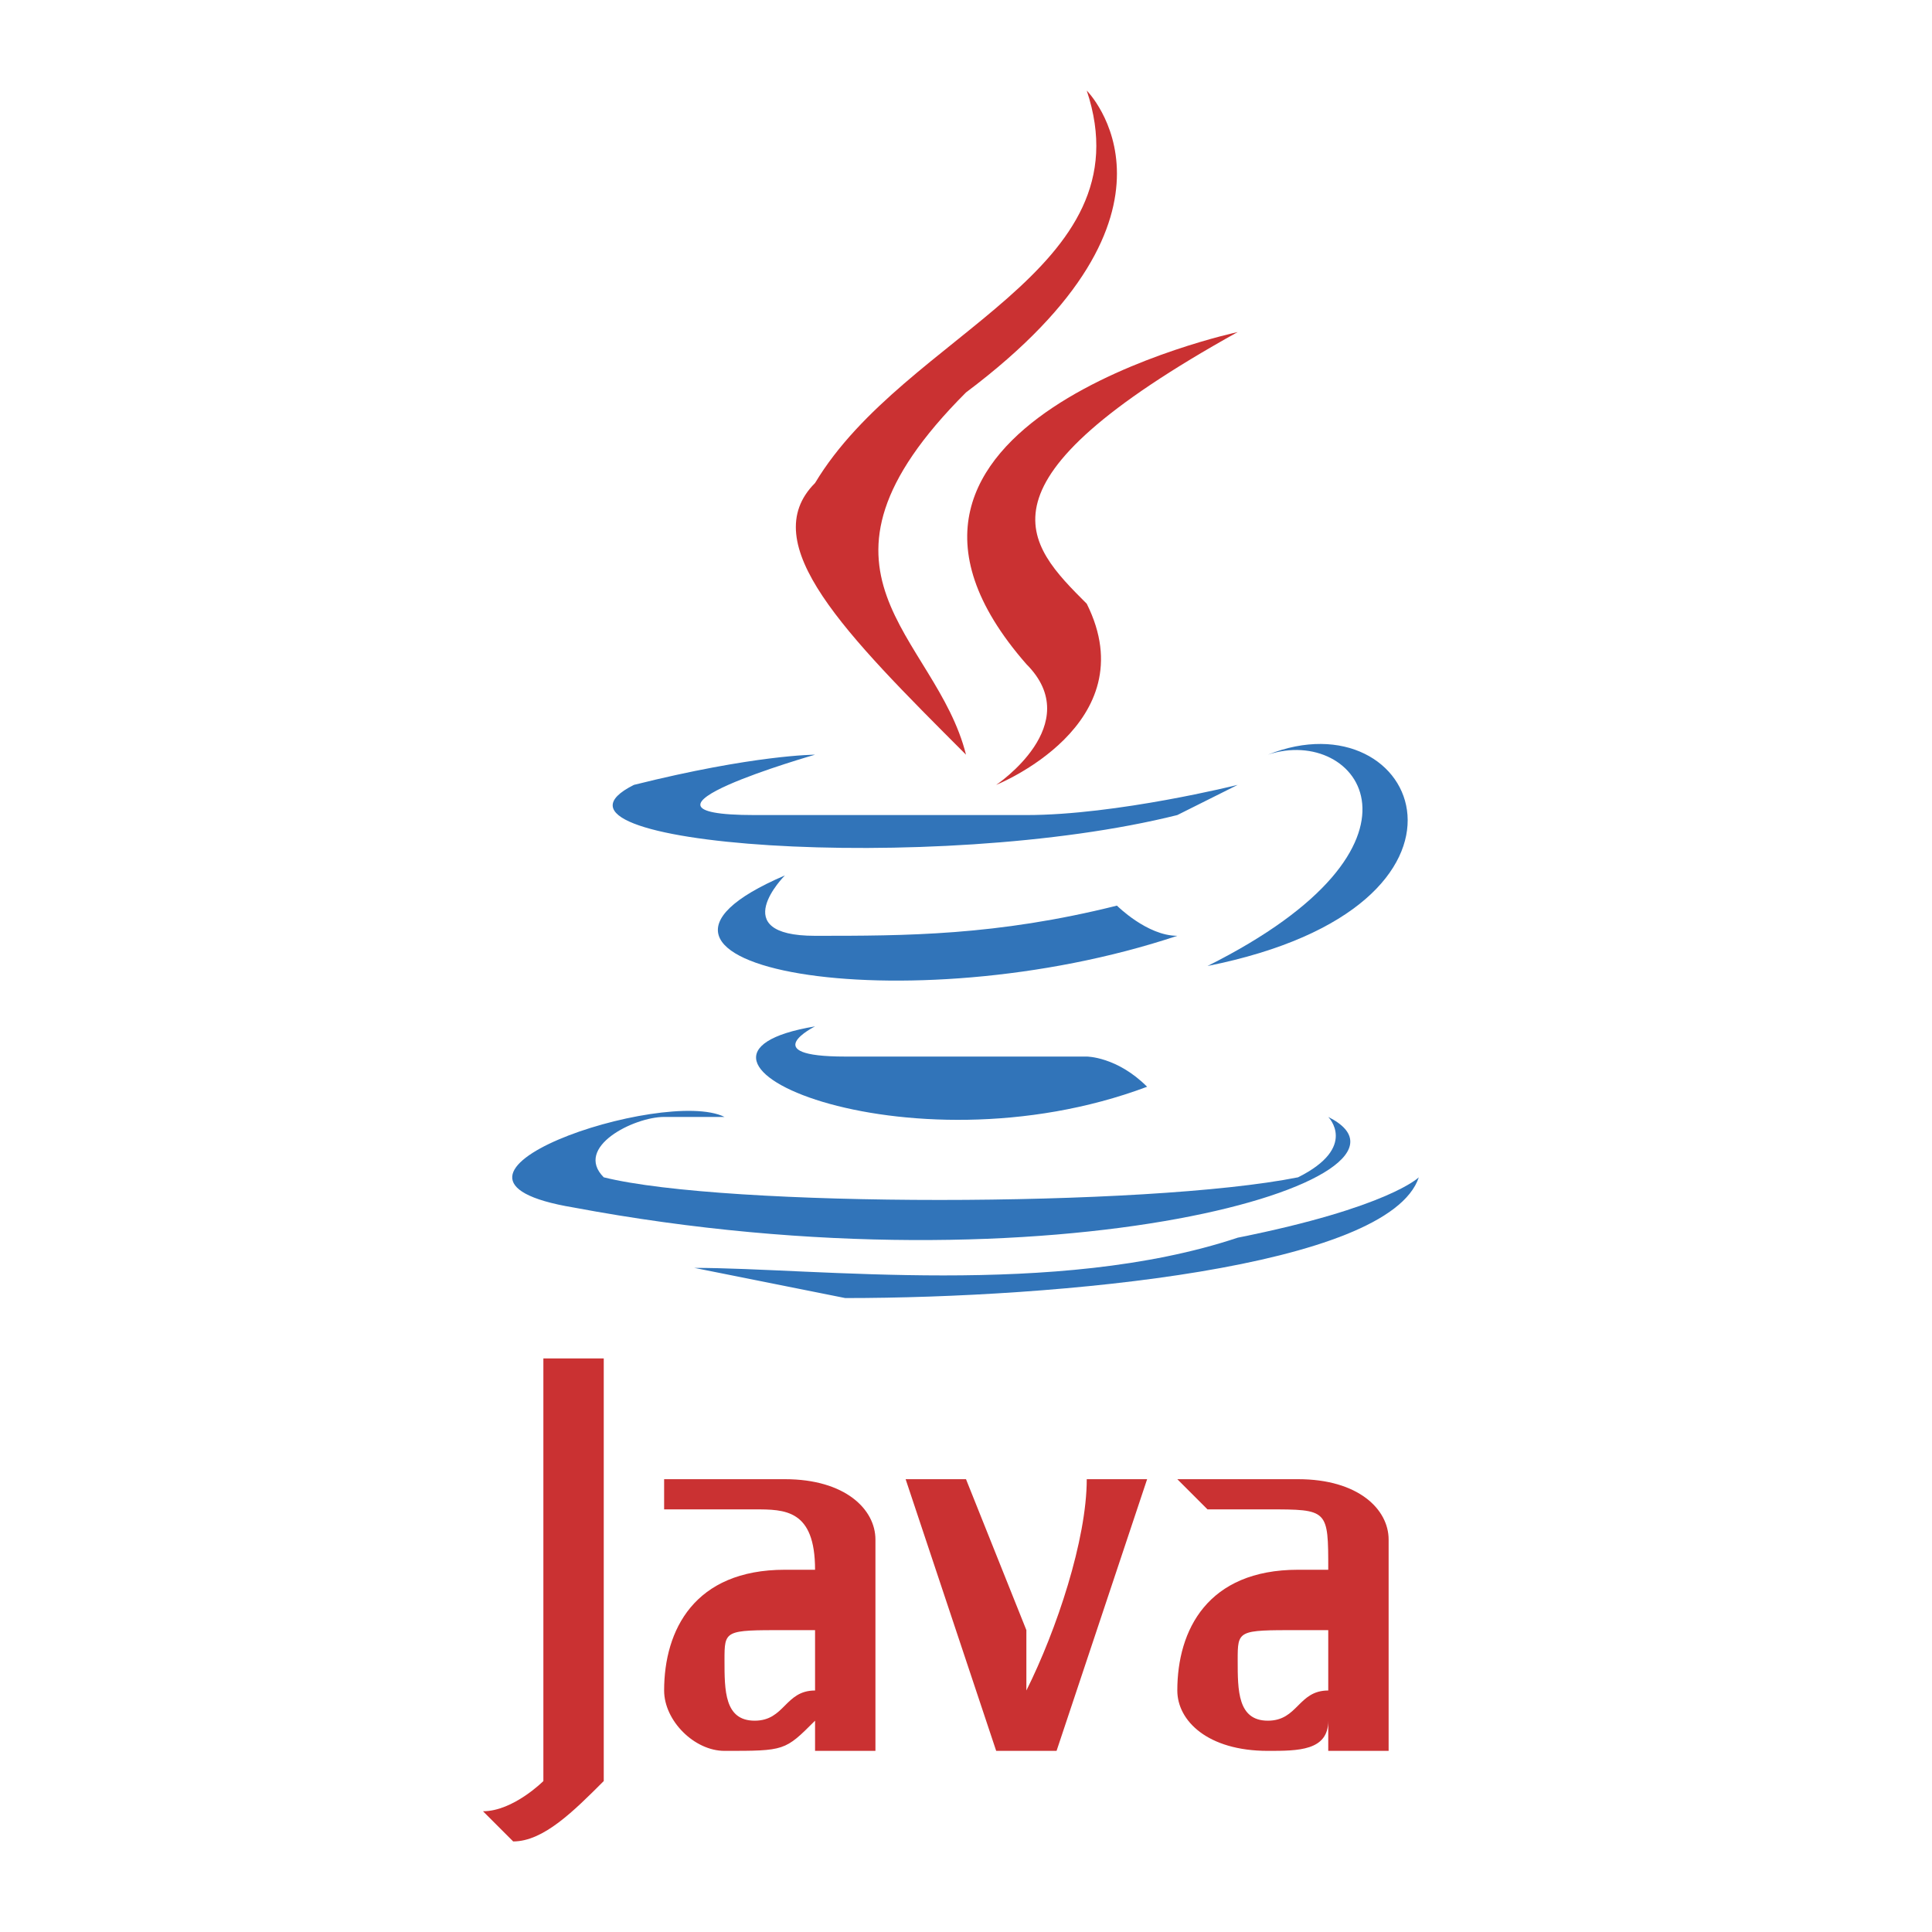 <?xml version="1.0" encoding="UTF-8"?>
<!DOCTYPE svg PUBLIC "-//W3C//DTD SVG 1.1//EN" "http://www.w3.org/Graphics/SVG/1.1/DTD/svg11.dtd">
<!-- Creator: CorelDRAW X7 -->
<svg xmlns="http://www.w3.org/2000/svg" xml:space="preserve" width="64px" height="64px" version="1.1" style="shape-rendering:geometricPrecision; text-rendering:geometricPrecision; image-rendering:optimizeQuality; fill-rule:evenodd; clip-rule:evenodd"
viewBox="0 0 64 64"
 xmlns:xlink="http://www.w3.org/1999/xlink">
 <defs>
  <style type="text/css">
   <![CDATA[
    .fil0 {fill:none}
    .fil1 {fill:#3174B9}
    .fil2 {fill:#CA3132}
   ]]>
  </style>
 </defs>
 <g id="Layer_x0020_1">
  <g id="SVGRepo_bgCarrier">
  </g>
  <g id="SVGRepo_tracerCarrier">
  </g>
  <g id="SVGRepo_iconCarrier">
   <g>
    <polygon class="fil0" points="0,0 64,0 64,64 0,64 "/>
    <path class="fil1" d="M27 34c0,0 -2,1 1,1 3,0 5,0 8,0 0,0 1,0 2,1 -8,3 -17,-1 -11,-2l0 0zm-1 -5c0,0 -2,2 1,2 3,0 6,0 10,-1 0,0 1,1 2,1 -9,3 -20,1 -13,-2l0 0z"/>
    <path class="fil2" d="M34 22c2,2 -1,4 -1,4 0,0 5,-2 3,-6 -2,-2 -4,-4 5,-9 0,0 -14,3 -7,11l0 0z"/>
    <path class="fil1" d="M44 37c0,0 1,1 -1,2 -5,1 -19,1 -23,0 -1,-1 1,-2 2,-2 1,0 2,0 2,0 -2,-1 -11,2 -5,3 16,3 29,-1 25,-3l0 0zm-17 -12c0,0 -7,2 -2,2 2,0 6,0 9,0 3,0 7,-1 7,-1 0,0 -2,1 -2,1 -8,2 -22,1 -18,-1 4,-1 6,-1 6,-1l0 0zm13 7c8,-4 5,-8 2,-7 -1,0 -1,0 -1,0 0,0 0,0 1,0 5,-2 8,5 -2,7 0,0 0,0 0,0z"/>
    <path class="fil2" d="M36 3c0,0 4,4 -4,10 -6,6 -1,8 0,12 -4,-4 -7,-7 -5,-9 3,-5 11,-7 9,-13l0 0z"/>
    <path class="fil1" d="M28 43c7,0 18,-1 19,-4 0,0 -1,1 -6,2 -6,2 -14,1 -18,1 0,0 0,0 5,1l0 0z"/>
    <path class="fil2" d="M46 49l0 0 0 0 1 0 0 0 0 0 0 0 -1 0 0 0zm2 0l0 0 -1 0 0 0 0 0 0 0 0 0 0 0 0 0 0 0 0 0 0 0 1 0 0 0 0 0 0 0 0 0zm-21 7c-1,0 -1,1 -2,1 -1,0 -1,-1 -1,-2 0,-1 0,-1 2,-1l1 0 0 2 0 0zm2 2l0 -7c0,-1 -1,-2 -3,-2 -2,0 -3,0 -4,0l0 1c1,0 2,0 3,0 1,0 2,0 2,2l0 0 -1 0c-3,0 -4,2 -4,4 0,1 1,2 2,2 2,0 2,0 3,-1l0 1 2 0zm6 0l-2 0 -3 -9 2 0 2 5 0 2c1,-2 2,-5 2,-7l2 0c-1,3 -2,6 -3,9zm9 -2c-1,0 -1,1 -2,1 -1,0 -1,-1 -1,-2 0,-1 0,-1 2,-1l1 0 0 2zm2 2l0 -7c0,-1 -1,-2 -3,-2 -2,0 -3,0 -4,0l1 1c0,0 1,0 2,0 2,0 2,0 2,2l0 0 -1 0c-3,0 -4,2 -4,4 0,1 1,2 3,2 1,0 2,0 2,-1l0 1 2 0zm-26 1c-1,1 -2,2 -3,2l-1 -1c1,0 2,-1 2,-1 0,-1 0,-2 0,-3l0 -11 2 0 0 11c0,2 0,3 0,3z"/>
   </g>
  </g>
 </g>
</svg>
